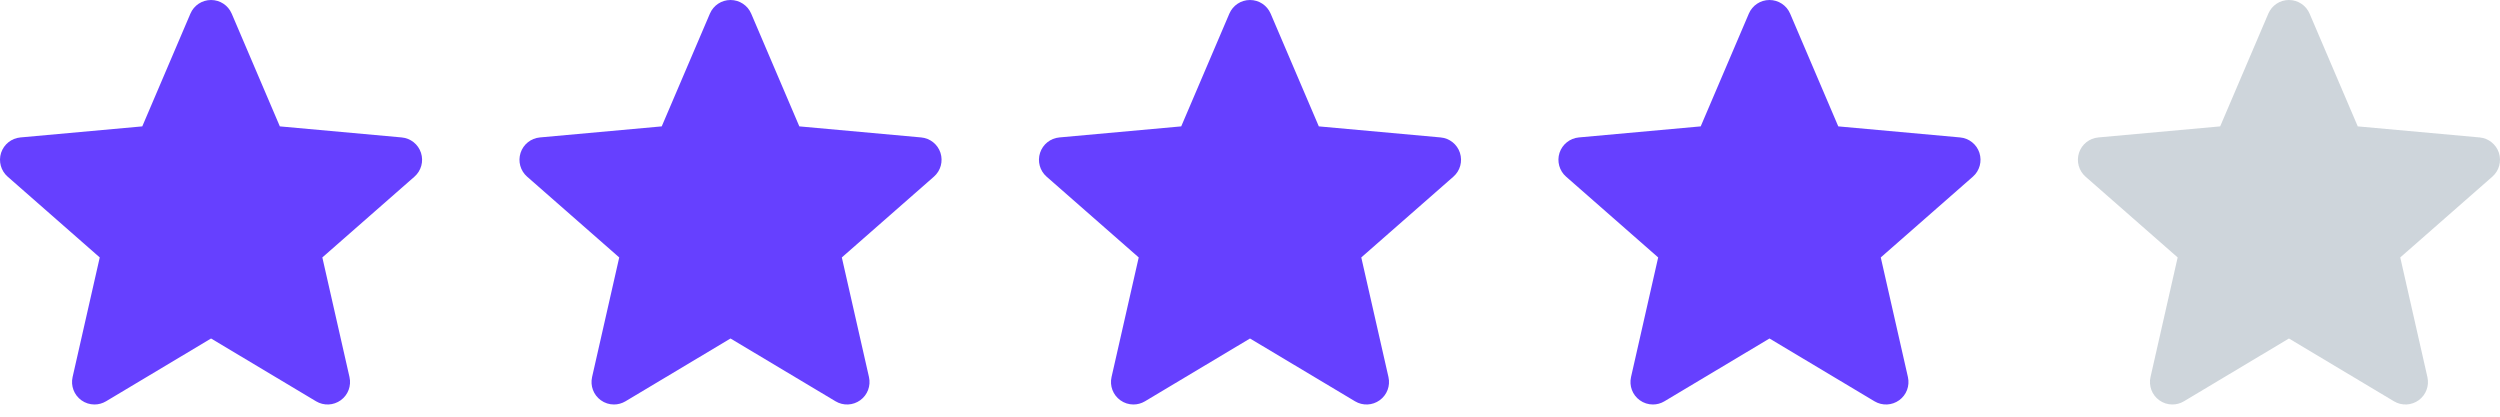 <svg width="78" height="13" viewBox="0 0 78 13" fill="none" xmlns="http://www.w3.org/2000/svg">
<path d="M13.135 4.768C13.048 4.502 12.812 4.313 12.533 4.288L8.731 3.943L7.229 0.425C7.118 0.167 6.866 0 6.585 0C6.304 0 6.051 0.167 5.941 0.425L4.439 3.943L0.636 4.288C0.358 4.314 0.122 4.502 0.034 4.768C-0.052 5.035 0.028 5.328 0.239 5.512L3.112 8.032L2.265 11.764C2.203 12.039 2.31 12.322 2.537 12.487C2.66 12.576 2.803 12.62 2.948 12.62C3.072 12.62 3.196 12.587 3.307 12.521L6.585 10.561L9.862 12.521C10.103 12.665 10.405 12.651 10.632 12.487C10.86 12.322 10.966 12.039 10.904 11.764L10.057 8.032L12.931 5.512C13.141 5.328 13.222 5.036 13.135 4.768Z" fill="#6640FF"/>
<path d="M29.343 4.768C29.256 4.502 29.019 4.313 28.741 4.288L24.939 3.943L23.437 0.425C23.326 0.167 23.073 0 22.792 0C22.511 0 22.259 0.167 22.149 0.425L20.646 3.943L16.844 4.288C16.565 4.314 16.329 4.502 16.242 4.768C16.155 5.035 16.235 5.328 16.446 5.512L19.32 8.032L18.473 11.764C18.411 12.039 18.517 12.322 18.745 12.487C18.867 12.576 19.011 12.62 19.155 12.62C19.279 12.62 19.403 12.587 19.514 12.521L22.792 10.561L26.07 12.521C26.31 12.665 26.613 12.651 26.84 12.487C27.067 12.322 27.174 12.039 27.112 11.764L26.265 8.032L29.138 5.512C29.349 5.328 29.429 5.036 29.343 4.768Z" fill="#6640FF"/>
<path d="M45.55 4.768C45.463 4.502 45.227 4.313 44.948 4.288L41.147 3.943L39.644 0.425C39.533 0.167 39.281 0 39 0C38.719 0 38.467 0.167 38.356 0.425L36.854 3.943L33.052 4.288C32.773 4.314 32.537 4.502 32.45 4.768C32.363 5.035 32.443 5.328 32.654 5.512L35.528 8.032L34.68 11.764C34.618 12.039 34.725 12.322 34.953 12.487C35.075 12.576 35.219 12.62 35.363 12.62C35.487 12.62 35.611 12.587 35.722 12.521L39 10.561L42.278 12.521C42.518 12.665 42.82 12.651 43.047 12.487C43.275 12.322 43.382 12.039 43.32 11.764L42.472 8.032L45.346 5.512C45.557 5.328 45.637 5.036 45.55 4.768Z" fill="#6640FF"/>
<path d="M61.758 4.768C61.671 4.502 61.435 4.313 61.156 4.288L57.354 3.943L55.852 0.425C55.741 0.167 55.489 0 55.208 0C54.927 0 54.674 0.167 54.564 0.425L53.062 3.943L49.259 4.288C48.981 4.314 48.745 4.502 48.657 4.768C48.571 5.035 48.651 5.328 48.862 5.512L51.735 8.032L50.888 11.764C50.826 12.039 50.932 12.322 51.16 12.487C51.283 12.576 51.426 12.62 51.571 12.62C51.695 12.62 51.819 12.587 51.929 12.521L55.208 10.561L58.485 12.521C58.726 12.665 59.028 12.651 59.255 12.487C59.483 12.322 59.589 12.039 59.527 11.764L58.68 8.032L61.554 5.512C61.764 5.328 61.844 5.036 61.758 4.768Z" fill="#6640FF"/>
<path opacity="0.3" d="M77.966 4.768C77.879 4.502 77.642 4.313 77.364 4.288L73.562 3.943L72.059 0.425C71.949 0.167 71.696 0 71.415 0C71.134 0 70.882 0.167 70.772 0.425L69.269 3.943L65.467 4.288C65.188 4.314 64.952 4.502 64.865 4.768C64.778 5.035 64.859 5.328 65.069 5.512L67.943 8.032L67.096 11.764C67.034 12.039 67.14 12.322 67.368 12.487C67.49 12.576 67.634 12.62 67.778 12.62C67.902 12.62 68.026 12.587 68.137 12.521L71.415 10.561L74.693 12.521C74.933 12.665 75.236 12.651 75.463 12.487C75.69 12.322 75.797 12.039 75.735 11.764L74.888 8.032L77.761 5.512C77.972 5.328 78.052 5.036 77.966 4.768Z" fill="#5B7486"/>
</svg>
